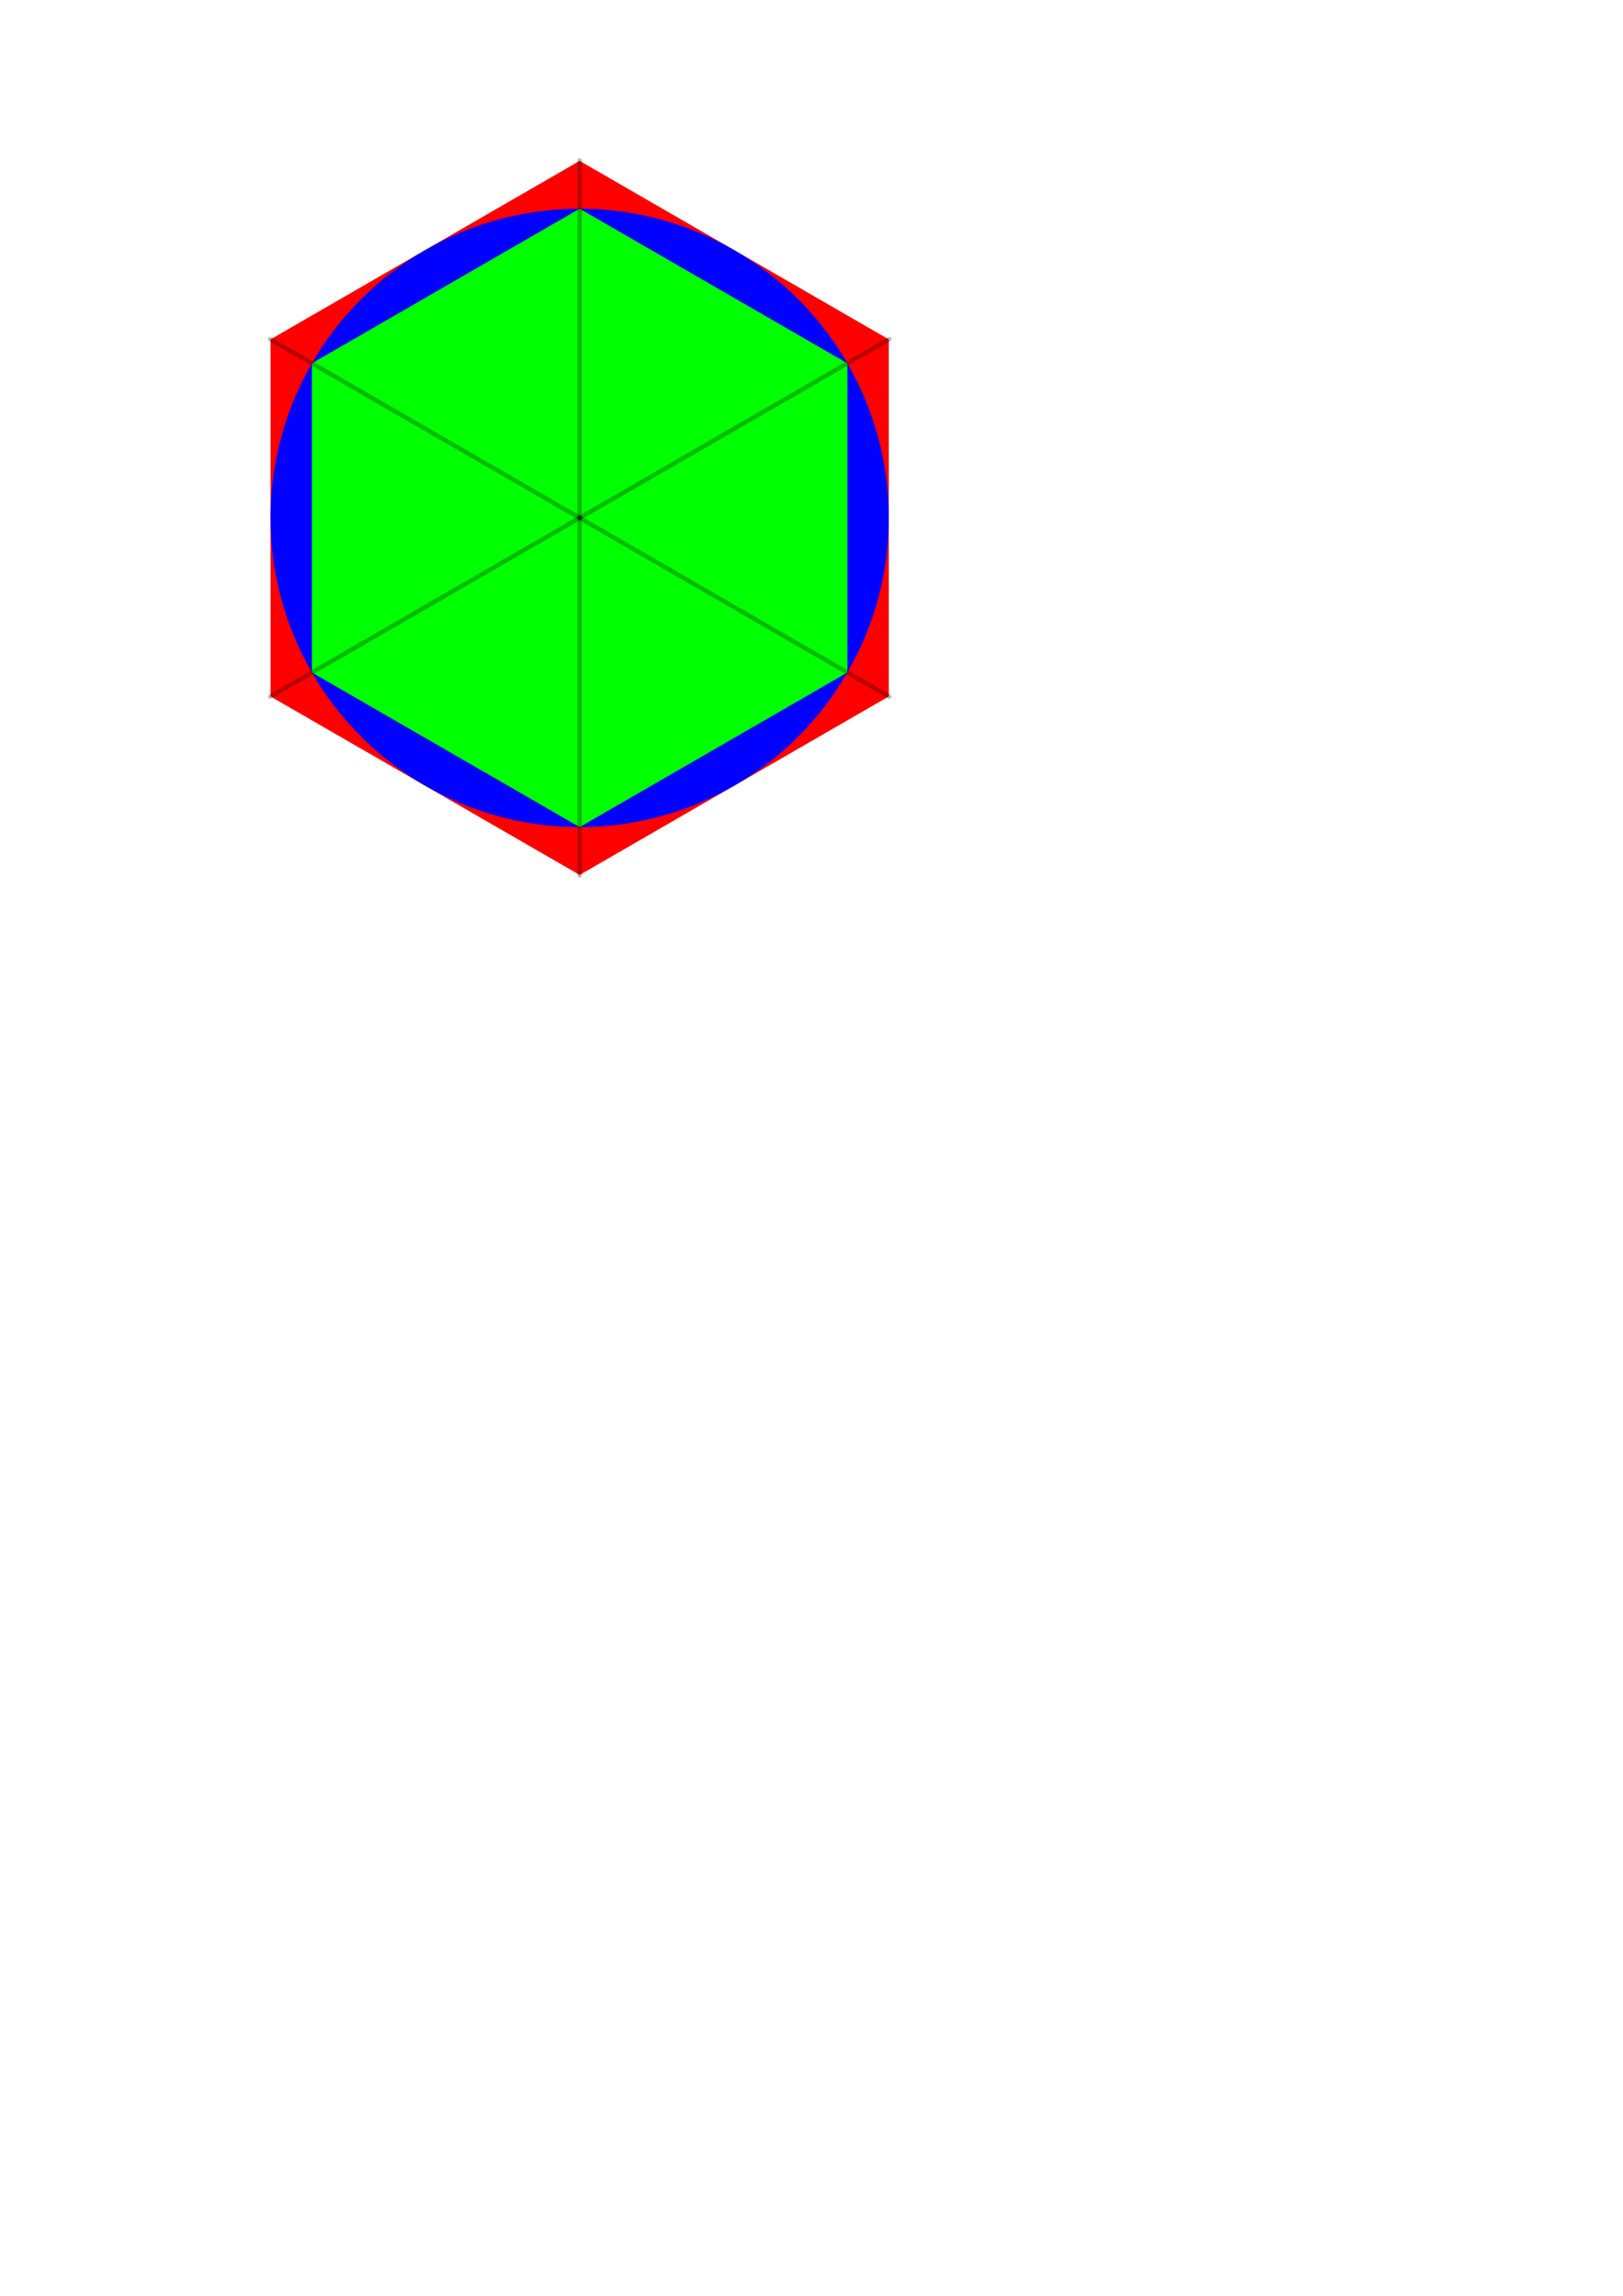 <?xml version="1.0" encoding="UTF-8" standalone="no"?>
<!-- Created with Inkscape (http://www.inkscape.org/) -->

<svg
   xmlns:dc="http://purl.org/dc/elements/1.1/"
   xmlns:cc="http://creativecommons.org/ns#"
   xmlns:rdf="http://www.w3.org/1999/02/22-rdf-syntax-ns#"
   xmlns:svg="http://www.w3.org/2000/svg"
   xmlns="http://www.w3.org/2000/svg"
   xmlns:sodipodi="http://sodipodi.sourceforge.net/DTD/sodipodi-0.dtd"
   xmlns:inkscape="http://www.inkscape.org/namespaces/inkscape"
   width="210mm"
   height="297mm"
   viewBox="0 0 744.094 1052.362"
   id="svg3338"
   version="1.1"
   inkscape:version="0.91 r13725"
   sodipodi:docname="6poly6Circle.svg">
  <defs
     id="defs3340" />
  <sodipodi:namedview
     id="base"
     pagecolor="#ffffff"
     bordercolor="#666666"
     borderopacity="1.0"
     inkscape:pageopacity="0.0"
     inkscape:pageshadow="2"
     inkscape:zoom="2.3622154"
     inkscape:cx="265.75333"
     inkscape:cy="713.35977"
     inkscape:document-units="px"
     inkscape:current-layer="layer1"
     showgrid="true"
     inkscape:window-width="1920"
     inkscape:window-height="955"
     inkscape:window-x="0"
     inkscape:window-y="31"
     inkscape:window-maximized="1">
    <inkscape:grid
       type="xygrid"
       id="grid5600"
       units="mm"
       spacingx="3.543"
       spacingy="3.543"
       color="#dc9841"
       opacity="0.125"
       dotted="false"
       empcolor="#3f5cff"
       empopacity="0.251" />
  </sodipodi:namedview>
  <g
     inkscape:label="Layer 1"
     inkscape:groupmode="layer"
     id="layer1">
    <path
       sodipodi:type="star"
       style="opacity:1;fill:#ff0000;fill-opacity:1;stroke:none;stroke-width:0.02;stroke-miterlimit:0.1;stroke-dasharray:none;stroke-opacity:1"
       id="path5671"
       sodipodi:sides="6"
       sodipodi:cx="265.74802"
       sodipodi:cy="237.40154"
       sodipodi:r1="163.65704"
       sodipodi:r2="141.73131"
       sodipodi:arg1="1.5707963"
       sodipodi:arg2="2.0943951"
       inkscape:flatsided="true"
       inkscape:rounded="0"
       inkscape:randomized="0"
       d="m 265.748,401.059 -141.731,-81.829 0,-163.657 141.731,-81.829 141.731,81.829 10e-6,163.657 z" />
    <circle
       style="fill:#0000ff;fill-opacity:1;stroke:none;stroke-width:1.188;stroke-miterlimit:4;stroke-dasharray:none;stroke-opacity:1"
       id="path5621"
       cx="265.748"
       cy="237.402"
       r="141.732" />
    <path
       sodipodi:type="star"
       style="opacity:1;fill:#00ff00;fill-opacity:1;stroke:none;stroke-width:0;stroke-miterlimit:0.1;stroke-dasharray:none;stroke-opacity:1"
       id="path5673"
       sodipodi:sides="6"
       sodipodi:cx="265.74802"
       sodipodi:cy="237.40154"
       sodipodi:r1="141.73228"
       sodipodi:r2="122.74376"
       sodipodi:arg1="1.5707963"
       sodipodi:arg2="2.0943951"
       inkscape:flatsided="true"
       inkscape:rounded="0"
       inkscape:randomized="0"
       d="m 265.748,379.134 -122.744,-70.866 0,-141.732 122.744,-70.866 122.744,70.866 1e-5,141.732 z" />
    <path
       style="opacity:0.27;fill:none;fill-rule:evenodd;stroke:#000000;stroke-width:2;stroke-linecap:round;stroke-linejoin:miter;stroke-miterlimit:0.1;stroke-dasharray:none;stroke-opacity:1"
       d="m 265.748,237.402 0,163.875"
       id="path5627"
       inkscape:connector-curvature="0"
       inkscape:transform-center-y="81.935999" />
    <path
       inkscape:connector-curvature="0"
       id="path5675"
       d="m 265.757,237.402 141.92,81.937"
       style="opacity:0.27;fill:none;fill-rule:evenodd;stroke:#000000;stroke-width:2;stroke-linecap:round;stroke-linejoin:miter;stroke-miterlimit:0.1;stroke-dasharray:none;stroke-opacity:1" />
    <path
       inkscape:transform-center-y="40.968004"
       inkscape:connector-curvature="0"
       id="path4166"
       d="M 265.749,237.402 123.83,319.34"
       style="opacity:0.27;fill:none;fill-rule:evenodd;stroke:#000000;stroke-width:2;stroke-linecap:round;stroke-linejoin:miter;stroke-miterlimit:0.1;stroke-dasharray:none;stroke-opacity:1"
       inkscape:transform-center-x="70.958655" />
    <path
       inkscape:transform-center-y="-40.967996"
       inkscape:connector-curvature="0"
       id="path4168"
       d="M 265.749,237.404 123.83,155.466"
       style="opacity:0.27;fill:none;fill-rule:evenodd;stroke:#000000;stroke-width:2;stroke-linecap:round;stroke-linejoin:miter;stroke-miterlimit:0.1;stroke-dasharray:none;stroke-opacity:1"
       inkscape:transform-center-x="70.958655" />
    <path
       inkscape:transform-center-y="-81.936"
       inkscape:connector-curvature="0"
       id="path4170"
       d="m 265.748,237.404 0,-163.875"
       style="opacity:0.27;fill:none;fill-rule:evenodd;stroke:#000000;stroke-width:2;stroke-linecap:round;stroke-linejoin:miter;stroke-miterlimit:0.1;stroke-dasharray:none;stroke-opacity:1" />
    <path
       inkscape:transform-center-y="-40.967996"
       inkscape:connector-curvature="0"
       id="path4174"
       d="M 265.747,237.404 407.667,155.466"
       style="opacity:0.27;fill:none;fill-rule:evenodd;stroke:#000000;stroke-width:2;stroke-linecap:round;stroke-linejoin:miter;stroke-miterlimit:0.1;stroke-dasharray:none;stroke-opacity:1"
       inkscape:transform-center-x="-70.958655" />
  </g>
</svg>
